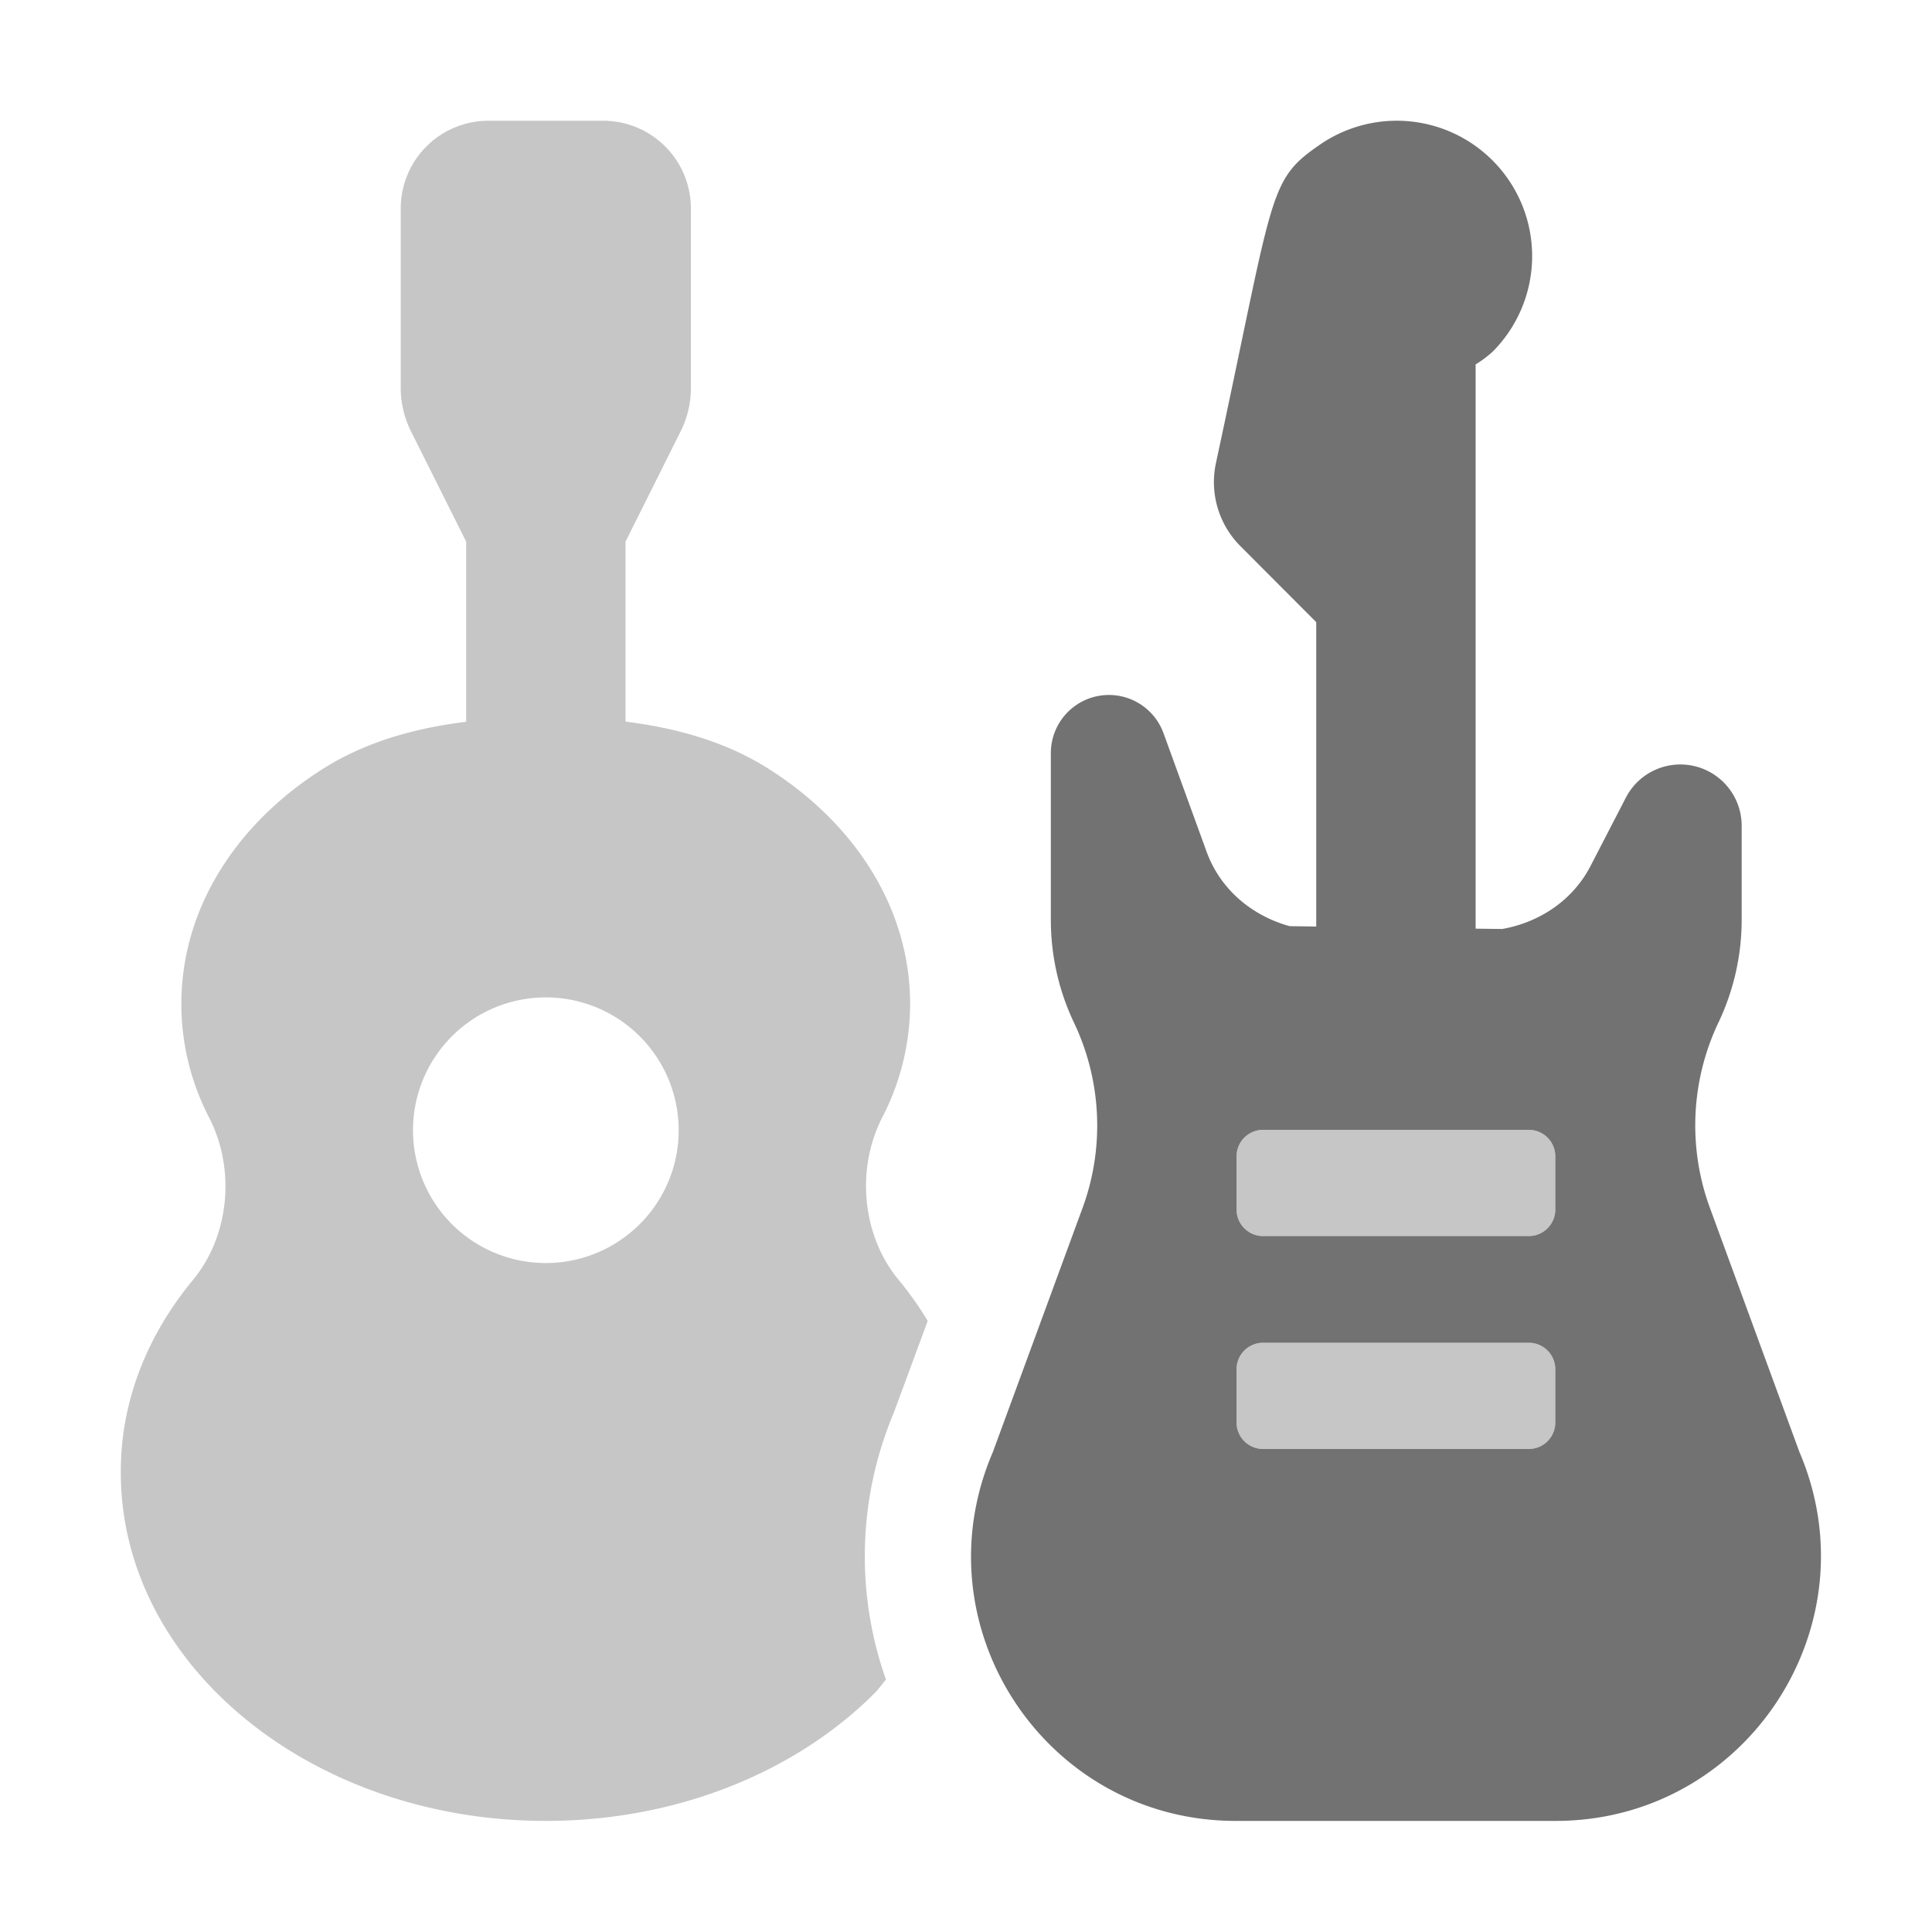 ﻿<?xml version='1.0' encoding='UTF-8'?>
<svg viewBox="-2.001 -2 32 32" xmlns="http://www.w3.org/2000/svg">
  <g transform="matrix(0.055, 0, 0, 0.055, 0, 0)">
    <defs>
      <style>.fa-secondary{opacity:.4}</style>
    </defs>
    <path d="M229.27, 300.21A74.51 74.51 0 0 0 237.7, 266C237.7, 236.86 220.7, 211.18 194.55, 194.83C181.73, 186.83 167.02, 182.83 152, 180.95L152, 126.73L168.6, 93.52A29 29 0 0 0 171.68, 80.52L171.68, 26.42A26.42 26.42 0 0 0 145.25, 0L110.72, 0A26.41 26.41 0 0 0 84.3, 26.41L84.3, 80.49A29.12 29.12 0 0 0 87.37, 93.49L104, 126.74L104, 181C89, 182.84 74.26, 186.84 61.42, 194.83A104 104 0 0 0 42.84, 209.5C27.45, 224.89 18.22, 244.5 18.23, 266.08A74.36 74.36 0 0 0 26.64, 300.28C34.64, 315.93 32.64, 335.87 21.76, 349.06C8.11, 365.55 -0.07, 385.43 0, 407C-0.07, 465 57.34, 512 128, 512C167.89, 512 203.55, 497 227, 473.53C228.28, 472.26 229.23, 470.78 230.43, 469.46A111.41 111.41 0 0 1 232.75, 389.16L243, 361.42A103.64 103.64 0 0 0 234.19, 349C223.3, 335.84 221.3, 315.84 229.27, 300.21zM156.27, 332.29A40 40 0 1 1 156.27, 275.71A40 40 0 0 1 156.29, 332.29zM424, 368L344, 368A8 8 0 0 0 336, 376L336, 392A8 8 0 0 0 344, 400L424, 400A8 8 0 0 0 432, 392L432, 376A8 8 0 0 0 424, 368zM424, 303.88L344, 303.88A8 8 0 0 0 336, 311.88L336, 327.88A8 8 0 0 0 344, 335.88L424, 335.88A8 8 0 0 0 432, 327.88L432, 311.88A8 8 0 0 0 424, 303.88z" fill="#727272" opacity="0.4" fill-opacity="1" class="Black" />
    <path d="M505.48, 400.82L478.55, 327.37A72.15 72.15 0 0 1 481.12, 271.58A72.13 72.13 0 0 0 488.12, 240.64L488.12, 212.32A18.47 18.47 0 0 0 453.24, 203.85L442.62, 224.4C437.26, 234.77 427.27, 241.4 416, 243.4L408, 243.3L408, 73.38A34.2 34.2 0 0 0 413.09, 69.58A40.77 40.77 0 0 0 361.65, 6.83C345.27, 17.98 347.65, 20.18 329.8, 103.07A27.3 27.3 0 0 0 337.13, 128.07L360, 151L360, 242.66L352, 242.55C340.7, 239.44 331.16, 231.55 327, 220.18L314, 184.42A17.49 17.49 0 0 0 280.08, 190.42L280.08, 240.75A72.07 72.07 0 0 0 287.08, 271.68A72.07 72.07 0 0 1 289.61, 327.46L262.61, 400.94C240, 453.53 278.54, 512 335.76, 512L432.17, 512C489.4, 511.94 528, 453.41 505.48, 400.82zM432, 392A8 8 0 0 1 424, 400L344, 400A8 8 0 0 1 336, 392L336, 376A8 8 0 0 1 344, 368L424, 368A8 8 0 0 1 432, 376zM432, 327.88A8 8 0 0 1 424, 335.88L344, 335.88A8 8 0 0 1 336, 327.88L336, 311.88A8 8 0 0 1 344, 303.88L424, 303.88A8 8 0 0 1 432, 311.88z" fill="#727272" fill-opacity="1" class="Black" />
  </g>
</svg>